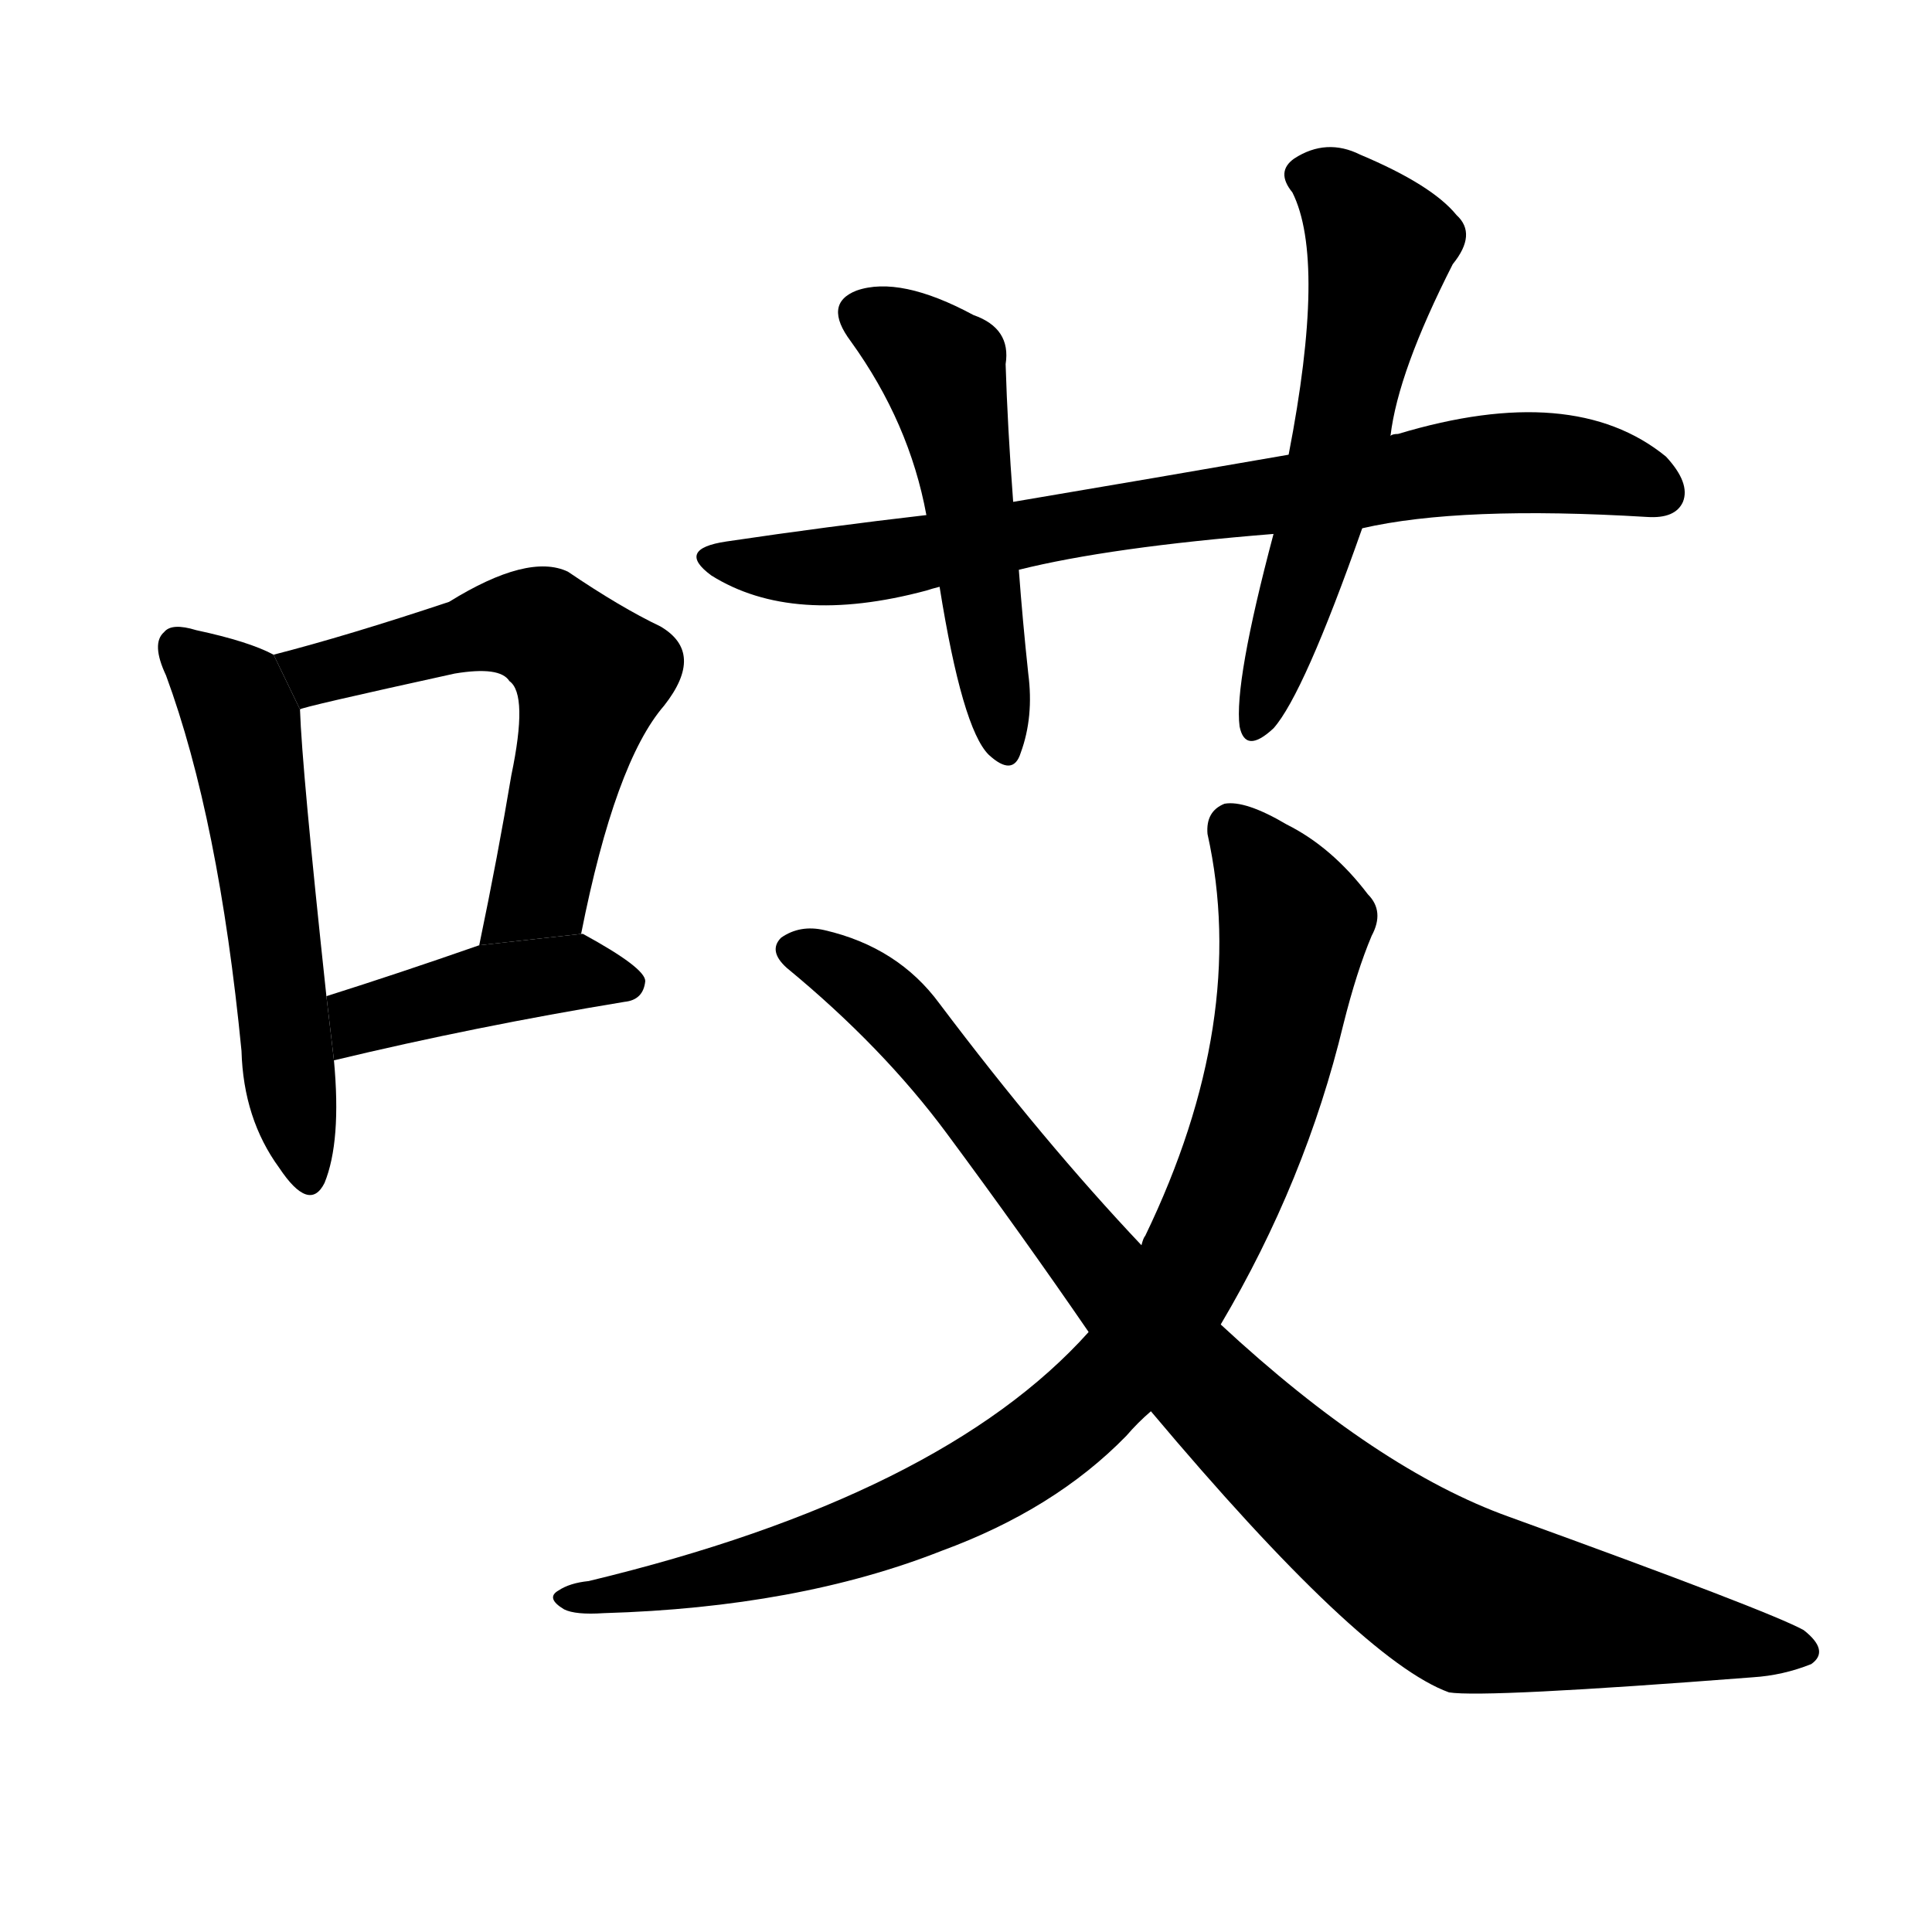 <svg version="1.1" viewBox="0 0 1024 1024" xmlns="http://www.w3.org/2000/svg">
  <g stroke="black" stroke-dasharray="1,1" stroke-width="1" transform="scale(4, 4)">
  </g>
  <g transform="scale(1, -1) translate(0, -900)">
    <style type="text/css">
      
        @keyframes keyframes0 {
          from {
            stroke: blue;
            stroke-dashoffset: 549;
            stroke-width: 128;
          }
          64% {
            animation-timing-function: step-end;
            stroke: blue;
            stroke-dashoffset: 0;
            stroke-width: 128;
          }
          to {
            stroke: black;
            stroke-width: 1024;
          }
        }
        #make-me-a-hanzi-animation-0 {
          animation: keyframes0 0.697s both;
          animation-delay: 0s;
          animation-timing-function: linear;
        }
      
        @keyframes keyframes1 {
          from {
            stroke: blue;
            stroke-dashoffset: 583;
            stroke-width: 128;
          }
          65% {
            animation-timing-function: step-end;
            stroke: blue;
            stroke-dashoffset: 0;
            stroke-width: 128;
          }
          to {
            stroke: black;
            stroke-width: 1024;
          }
        }
        #make-me-a-hanzi-animation-1 {
          animation: keyframes1 0.724s both;
          animation-delay: 0.697s;
          animation-timing-function: linear;
        }
      
        @keyframes keyframes2 {
          from {
            stroke: blue;
            stroke-dashoffset: 419;
            stroke-width: 128;
          }
          58% {
            animation-timing-function: step-end;
            stroke: blue;
            stroke-dashoffset: 0;
            stroke-width: 128;
          }
          to {
            stroke: black;
            stroke-width: 1024;
          }
        }
        #make-me-a-hanzi-animation-2 {
          animation: keyframes2 0.591s both;
          animation-delay: 1.421s;
          animation-timing-function: linear;
        }
      
        @keyframes keyframes3 {
          from {
            stroke: blue;
            stroke-dashoffset: 764;
            stroke-width: 128;
          }
          71% {
            animation-timing-function: step-end;
            stroke: blue;
            stroke-dashoffset: 0;
            stroke-width: 128;
          }
          to {
            stroke: black;
            stroke-width: 1024;
          }
        }
        #make-me-a-hanzi-animation-3 {
          animation: keyframes3 0.872s both;
          animation-delay: 2.012s;
          animation-timing-function: linear;
        }
      
        @keyframes keyframes4 {
          from {
            stroke: blue;
            stroke-dashoffset: 509;
            stroke-width: 128;
          }
          62% {
            animation-timing-function: step-end;
            stroke: blue;
            stroke-dashoffset: 0;
            stroke-width: 128;
          }
          to {
            stroke: black;
            stroke-width: 1024;
          }
        }
        #make-me-a-hanzi-animation-4 {
          animation: keyframes4 0.664s both;
          animation-delay: 2.884s;
          animation-timing-function: linear;
        }
      
        @keyframes keyframes5 {
          from {
            stroke: blue;
            stroke-dashoffset: 574;
            stroke-width: 128;
          }
          65% {
            animation-timing-function: step-end;
            stroke: blue;
            stroke-dashoffset: 0;
            stroke-width: 128;
          }
          to {
            stroke: black;
            stroke-width: 1024;
          }
        }
        #make-me-a-hanzi-animation-5 {
          animation: keyframes5 0.717s both;
          animation-delay: 3.548s;
          animation-timing-function: linear;
        }
      
        @keyframes keyframes6 {
          from {
            stroke: blue;
            stroke-dashoffset: 897;
            stroke-width: 128;
          }
          74% {
            animation-timing-function: step-end;
            stroke: blue;
            stroke-dashoffset: 0;
            stroke-width: 128;
          }
          to {
            stroke: black;
            stroke-width: 1024;
          }
        }
        #make-me-a-hanzi-animation-6 {
          animation: keyframes6 0.98s both;
          animation-delay: 4.265s;
          animation-timing-function: linear;
        }
      
        @keyframes keyframes7 {
          from {
            stroke: blue;
            stroke-dashoffset: 934;
            stroke-width: 128;
          }
          75% {
            animation-timing-function: step-end;
            stroke: blue;
            stroke-dashoffset: 0;
            stroke-width: 128;
          }
          to {
            stroke: black;
            stroke-width: 1024;
          }
        }
        #make-me-a-hanzi-animation-7 {
          animation: keyframes7 1.01s both;
          animation-delay: 5.245s;
          animation-timing-function: linear;
        }
      
    </style>
    
      <path d="M 145 553 Q 132 560 104 566 Q 91 570 87 565 Q 80 559 88 542 Q 116 466 128 343 Q 129 307 148 281 Q 164 257 172 273 Q 181 295 177 338 L 173 372 Q 160 493 159 524 L 145 553 Z" fill="black"></path>
    
      <path d="M 308 405 Q 326 496 352 526 Q 374 554 350 568 Q 329 578 301 597 Q 280 607 238 581 Q 184 563 145 553 L 159 524 Q 159 525 241 543 Q 265 547 270 539 Q 280 532 271 489 Q 264 447 254 399 L 308 405 Z" fill="black"></path>
    
      <path d="M 177 338 Q 252 356 331 369 Q 341 370 342 380 Q 342 387 309 405 L 308 405 L 254 399 Q 211 384 173 372 L 177 338 Z" fill="black"></path>
    
      <path d="M 722 620 Q 774 632 873 626 Q 888 625 892 634 Q 896 644 883 658 Q 834 698 741 670 Q 738 670 737 669 L 683 659 Q 614 647 537 634 L 491 627 Q 439 621 385 613 Q 358 609 377 595 Q 420 568 491 587 Q 494 588 498 589 L 540 598 Q 588 610 675 617 L 722 620 Z" fill="black"></path>
    
      <path d="M 537 634 Q 534 674 533 707 Q 536 726 516 733 Q 477 754 454 746 Q 436 739 451 719 Q 482 676 491 627 L 498 589 Q 510 514 524 500 Q 537 488 541 501 Q 548 520 545 543 Q 542 571 540 598 L 537 634 Z" fill="black"></path>
    
      <path d="M 737 669 Q 741 703 770 760 Q 783 776 772 786 Q 759 802 721 818 Q 703 827 686 816 Q 676 809 685 798 Q 703 762 683 659 L 675 617 Q 654 538 657 515 Q 660 500 675 514 Q 691 532 722 620 L 737 669 Z" fill="black"></path>
    
      <path d="M 647 198 Q 692 274 712 357 Q 719 385 727 404 Q 734 417 725 426 Q 706 451 682 463 Q 660 476 649 474 Q 639 470 640 458 Q 662 359 607 245 Q 606 244 605 240 L 577 194 Q 499 107 312 62 Q 302 61 296 57 Q 289 53 299 47 Q 305 44 320 45 Q 423 48 499 78 Q 559 100 597 139 Q 603 146 610 152 L 647 198 Z" fill="black"></path>
    
      <path d="M 610 152 Q 721 20 768 3 Q 787 0 929 11 Q 945 12 960 18 Q 970 25 956 36 Q 938 46 800 96 Q 730 121 647 198 L 605 240 Q 553 295 498 368 Q 476 398 437 407 Q 424 410 414 403 Q 407 396 417 387 Q 468 345 502 299 Q 542 245 577 194 L 610 152 Z" fill="black"></path>
    
    
      <clipPath id="make-me-a-hanzi-clip-0">
        <path d="M 145 553 Q 132 560 104 566 Q 91 570 87 565 Q 80 559 88 542 Q 116 466 128 343 Q 129 307 148 281 Q 164 257 172 273 Q 181 295 177 338 L 173 372 Q 160 493 159 524 L 145 553 Z"></path>
      </clipPath>
      <path clip-path="url(#make-me-a-hanzi-clip-0)" d="M 94 557 L 120 534 L 130 511 L 161 280" fill="none" id="make-me-a-hanzi-animation-0" stroke-dasharray="421 842" stroke-linecap="round"></path>
    
      <clipPath id="make-me-a-hanzi-clip-1">
        <path d="M 308 405 Q 326 496 352 526 Q 374 554 350 568 Q 329 578 301 597 Q 280 607 238 581 Q 184 563 145 553 L 159 524 Q 159 525 241 543 Q 265 547 270 539 Q 280 532 271 489 Q 264 447 254 399 L 308 405 Z"></path>
      </clipPath>
      <path clip-path="url(#make-me-a-hanzi-clip-1)" d="M 152 550 L 170 543 L 271 569 L 290 566 L 313 542 L 290 439 L 285 427 L 260 406" fill="none" id="make-me-a-hanzi-animation-1" stroke-dasharray="455 910" stroke-linecap="round"></path>
    
      <clipPath id="make-me-a-hanzi-clip-2">
        <path d="M 177 338 Q 252 356 331 369 Q 341 370 342 380 Q 342 387 309 405 L 308 405 L 254 399 Q 211 384 173 372 L 177 338 Z"></path>
      </clipPath>
      <path clip-path="url(#make-me-a-hanzi-clip-2)" d="M 183 344 L 189 357 L 254 377 L 309 385 L 333 378" fill="none" id="make-me-a-hanzi-animation-2" stroke-dasharray="291 582" stroke-linecap="round"></path>
    
      <clipPath id="make-me-a-hanzi-clip-3">
        <path d="M 722 620 Q 774 632 873 626 Q 888 625 892 634 Q 896 644 883 658 Q 834 698 741 670 Q 738 670 737 669 L 683 659 Q 614 647 537 634 L 491 627 Q 439 621 385 613 Q 358 609 377 595 Q 420 568 491 587 Q 494 588 498 589 L 540 598 Q 588 610 675 617 L 722 620 Z"></path>
      </clipPath>
      <path clip-path="url(#make-me-a-hanzi-clip-3)" d="M 379 605 L 448 600 L 775 653 L 833 654 L 880 639" fill="none" id="make-me-a-hanzi-animation-3" stroke-dasharray="636 1272" stroke-linecap="round"></path>
    
      <clipPath id="make-me-a-hanzi-clip-4">
        <path d="M 537 634 Q 534 674 533 707 Q 536 726 516 733 Q 477 754 454 746 Q 436 739 451 719 Q 482 676 491 627 L 498 589 Q 510 514 524 500 Q 537 488 541 501 Q 548 520 545 543 Q 542 571 540 598 L 537 634 Z"></path>
      </clipPath>
      <path clip-path="url(#make-me-a-hanzi-clip-4)" d="M 459 732 L 500 703 L 532 503" fill="none" id="make-me-a-hanzi-animation-4" stroke-dasharray="381 762" stroke-linecap="round"></path>
    
      <clipPath id="make-me-a-hanzi-clip-5">
        <path d="M 737 669 Q 741 703 770 760 Q 783 776 772 786 Q 759 802 721 818 Q 703 827 686 816 Q 676 809 685 798 Q 703 762 683 659 L 675 617 Q 654 538 657 515 Q 660 500 675 514 Q 691 532 722 620 L 737 669 Z"></path>
      </clipPath>
      <path clip-path="url(#make-me-a-hanzi-clip-5)" d="M 692 807 L 709 799 L 732 769 L 699 617 L 666 516" fill="none" id="make-me-a-hanzi-animation-5" stroke-dasharray="446 892" stroke-linecap="round"></path>
    
      <clipPath id="make-me-a-hanzi-clip-6">
        <path d="M 647 198 Q 692 274 712 357 Q 719 385 727 404 Q 734 417 725 426 Q 706 451 682 463 Q 660 476 649 474 Q 639 470 640 458 Q 662 359 607 245 Q 606 244 605 240 L 577 194 Q 499 107 312 62 Q 302 61 296 57 Q 289 53 299 47 Q 305 44 320 45 Q 423 48 499 78 Q 559 100 597 139 Q 603 146 610 152 L 647 198 Z"></path>
      </clipPath>
      <path clip-path="url(#make-me-a-hanzi-clip-6)" d="M 653 462 L 686 409 L 674 342 L 640 246 L 589 168 L 523 116 L 460 87 L 391 66 L 302 53" fill="none" id="make-me-a-hanzi-animation-6" stroke-dasharray="769 1538" stroke-linecap="round"></path>
    
      <clipPath id="make-me-a-hanzi-clip-7">
        <path d="M 610 152 Q 721 20 768 3 Q 787 0 929 11 Q 945 12 960 18 Q 970 25 956 36 Q 938 46 800 96 Q 730 121 647 198 L 605 240 Q 553 295 498 368 Q 476 398 437 407 Q 424 410 414 403 Q 407 396 417 387 Q 468 345 502 299 Q 542 245 577 194 L 610 152 Z"></path>
      </clipPath>
      <path clip-path="url(#make-me-a-hanzi-clip-7)" d="M 421 396 L 470 369 L 640 162 L 750 68 L 792 49 L 954 26" fill="none" id="make-me-a-hanzi-animation-7" stroke-dasharray="806 1612" stroke-linecap="round"></path>
    
  </g>
</svg>
